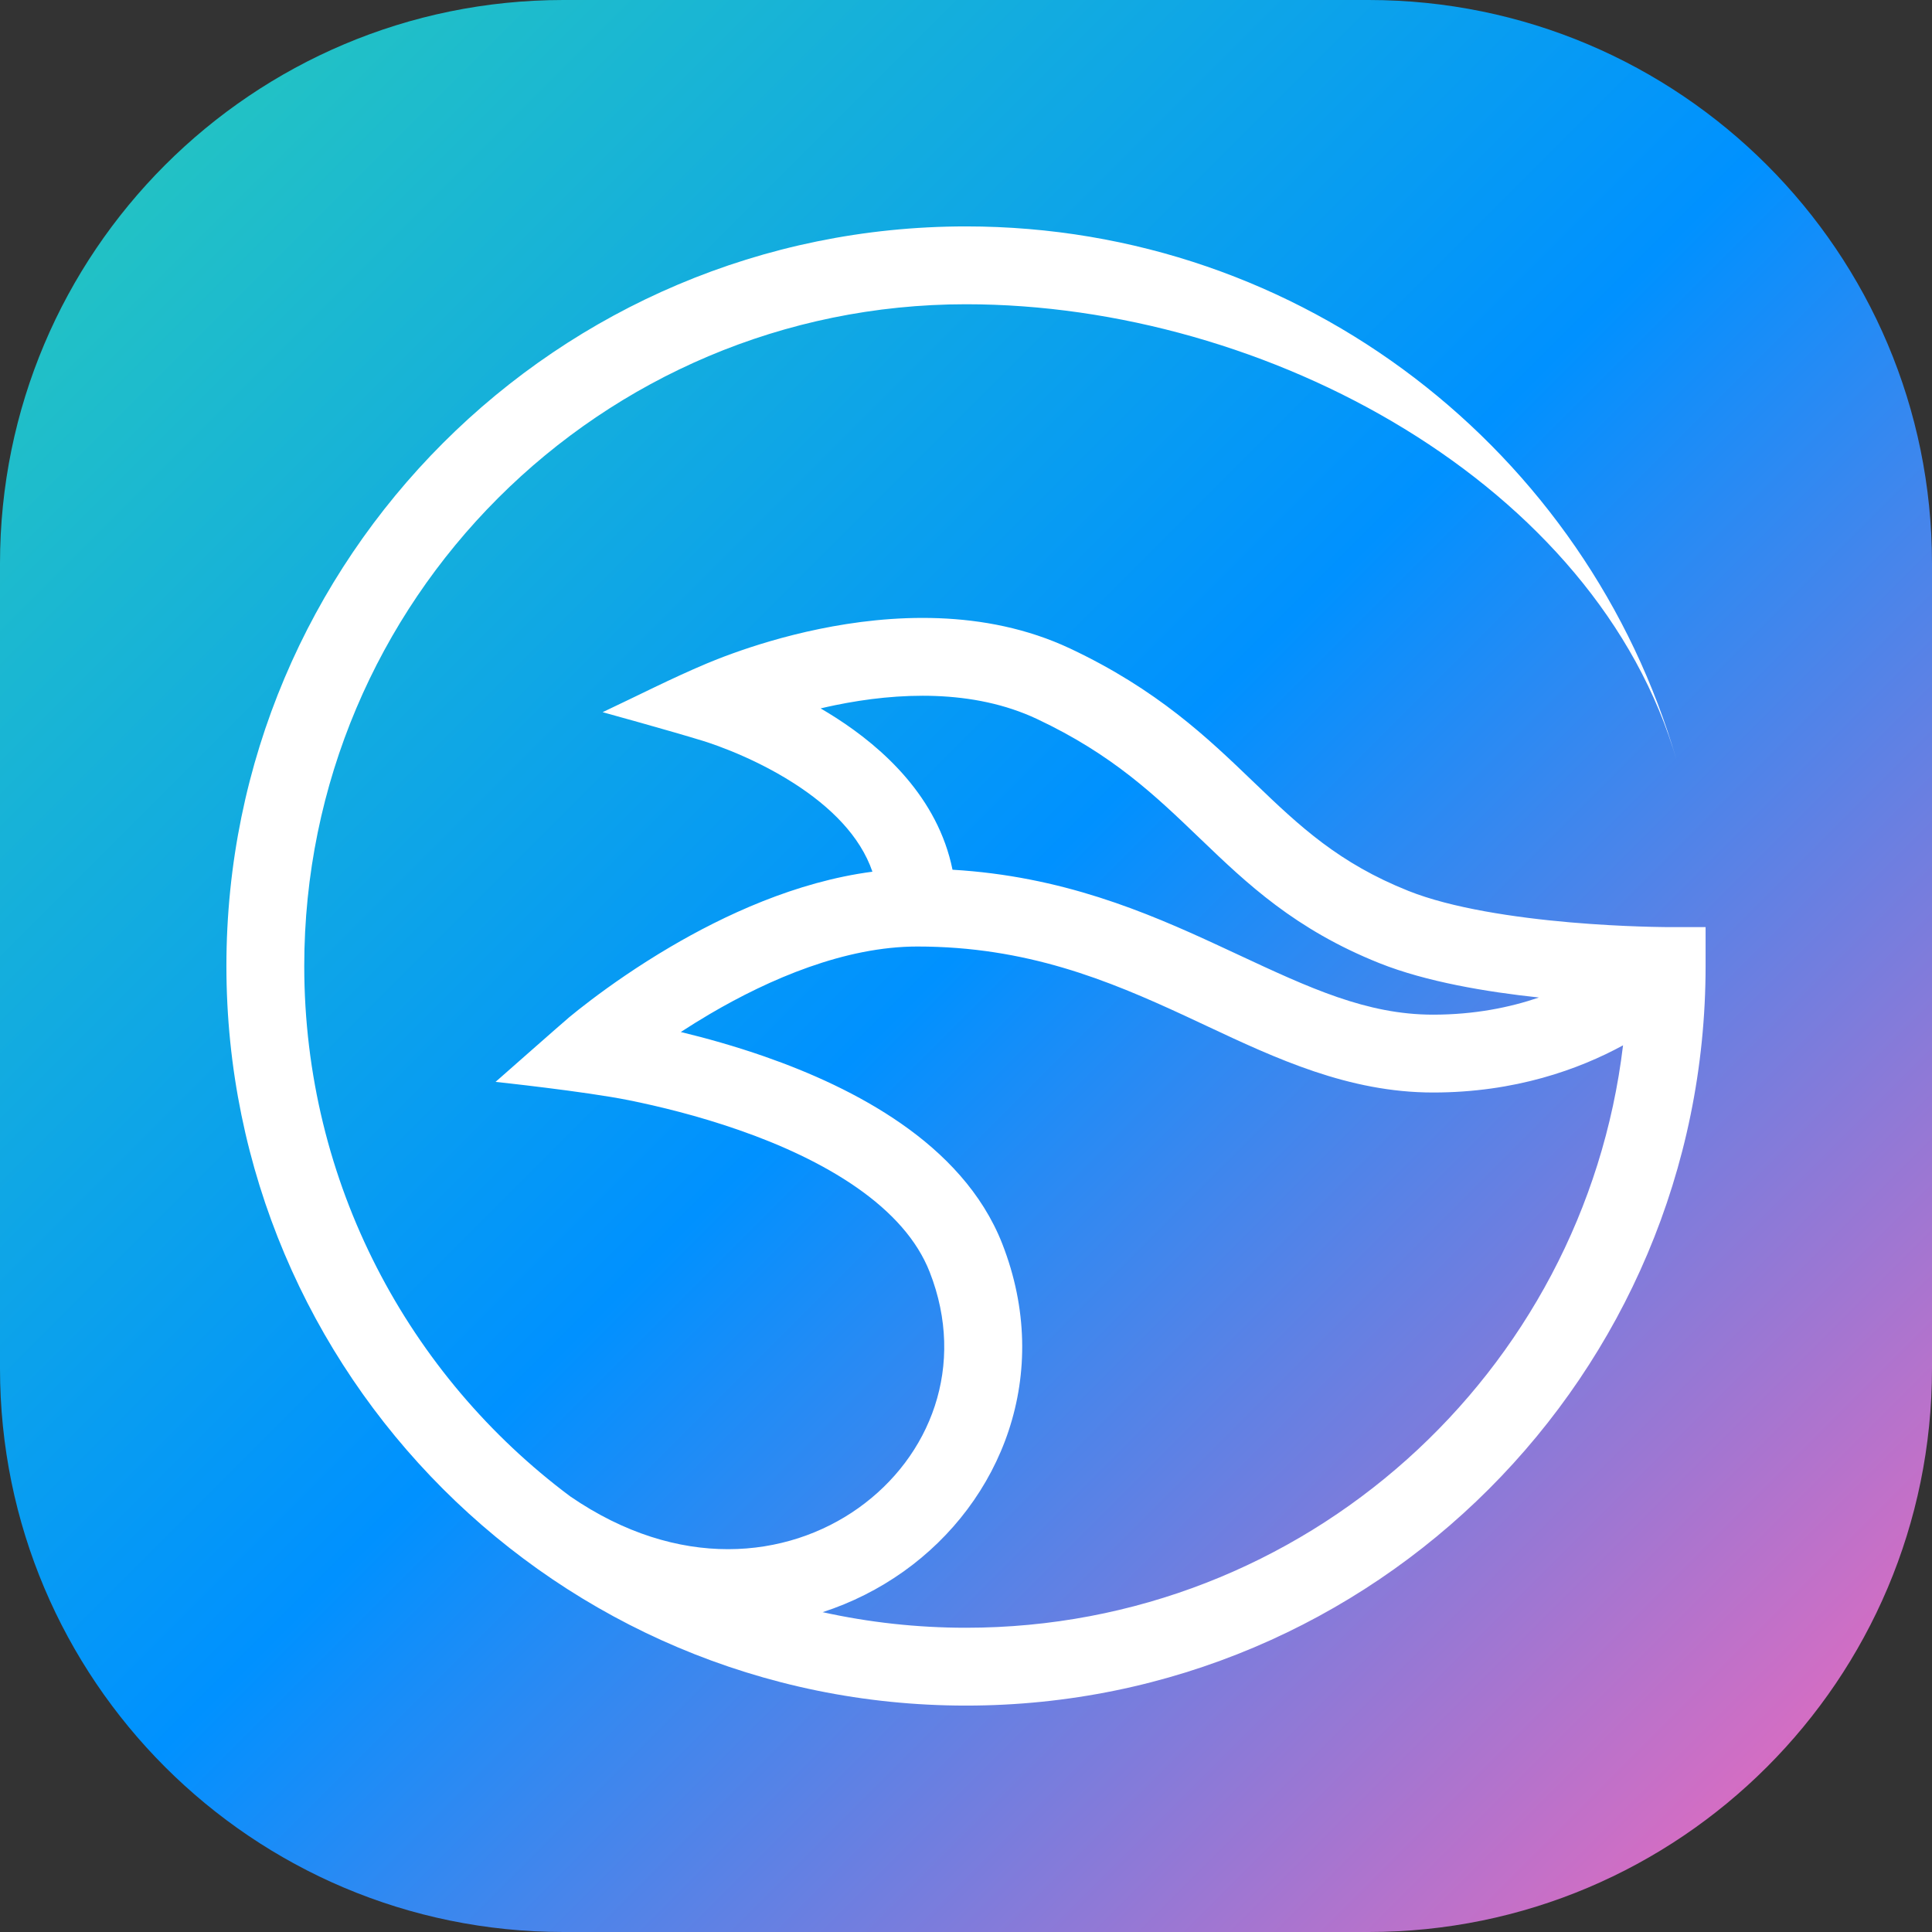 <svg width="48" height="48" viewBox="0 0 48 48" fill="none" xmlns="http://www.w3.org/2000/svg">
<rect x="0" y="0" width="48" height="48" fill="#333333" stroke="none"/>
<path d="M0 14C0 6.268 6.268 0 14 0H34C41.732 0 48 6.268 48 14V34C48 41.732 41.732 48 34 48H14C6.268 48 0 41.732 0 34V14Z" fill="url(#paint0_linear_1301_790)"/>
<path fill-rule="evenodd" clip-rule="evenodd" d="M14.168 37.178C10.156 34.181 7.559 29.394 7.559 24C7.559 14.92 14.92 7.559 24 7.559C31.494 7.559 39.678 12.038 41.657 18.896C39.445 11.232 32.379 5.625 24 5.625C13.852 5.625 5.625 13.852 5.625 24C5.625 34.148 13.852 42.375 24 42.375C34.148 42.375 42.375 34.148 42.375 24V23.033L41.365 23.033C41.336 23.032 41.29 23.032 41.231 23.031C41.113 23.029 40.939 23.026 40.723 23.018C40.289 23.004 39.687 22.974 39.013 22.916C37.634 22.796 36.062 22.562 34.991 22.134C33.268 21.446 32.295 20.534 31.184 19.466L31.12 19.405C30.006 18.335 28.755 17.134 26.588 16.113C24.452 15.108 22.091 15.27 20.355 15.627C19.474 15.808 18.719 16.047 18.184 16.241C17.915 16.338 17.7 16.425 17.55 16.488C16.676 16.856 15.829 17.291 14.972 17.694C14.972 17.694 16.653 18.156 17.485 18.413C17.515 18.422 17.562 18.437 17.623 18.458C17.746 18.499 17.926 18.564 18.144 18.652C18.583 18.829 19.16 19.098 19.73 19.464C20.627 20.041 21.37 20.766 21.675 21.657C19.771 21.907 17.985 22.743 16.649 23.529C15.839 24.006 15.166 24.481 14.694 24.838C14.457 25.017 14.27 25.167 14.141 25.274C14.032 25.363 12.312 26.879 12.312 26.879C12.312 26.879 14.531 27.115 15.625 27.335C16.354 27.482 17.335 27.718 18.359 28.076C19.388 28.434 20.427 28.905 21.29 29.507C22.154 30.11 22.787 30.807 23.099 31.606C24.009 33.931 23.116 36.195 21.324 37.469C19.553 38.728 16.861 39.027 14.168 37.178ZM20.438 40.054C21.162 39.819 21.838 39.477 22.445 39.046C24.884 37.312 26.167 34.137 24.901 30.901C24.403 29.63 23.453 28.657 22.397 27.921C21.34 27.183 20.123 26.642 18.997 26.249C18.256 25.991 17.541 25.791 16.914 25.64C17.137 25.495 17.376 25.346 17.63 25.196C19.119 24.321 20.993 23.516 22.791 23.516C25.501 23.516 27.519 24.348 29.446 25.24C29.621 25.321 29.797 25.404 29.974 25.487C31.696 26.295 33.504 27.143 35.605 27.143C37.643 27.143 39.23 26.567 40.324 25.971C39.35 34.122 32.413 40.441 24 40.441C22.777 40.441 21.585 40.307 20.438 40.054ZM38.234 24.783C37.51 25.03 36.632 25.209 35.605 25.209C33.957 25.209 32.541 24.549 30.743 23.71C30.585 23.637 30.423 23.561 30.259 23.485C28.459 22.651 26.376 21.768 23.665 21.608C23.301 19.813 21.941 18.586 20.775 17.837C20.646 17.754 20.516 17.675 20.388 17.6C20.504 17.573 20.623 17.546 20.745 17.521C22.311 17.199 24.181 17.118 25.764 17.863C27.643 18.748 28.703 19.766 29.806 20.825L29.844 20.861C30.979 21.951 32.179 23.094 34.273 23.93C35.437 24.395 36.943 24.645 38.234 24.783Z" fill="white"/>
<defs>
<linearGradient id="paint0_linear_1301_790" x1="0" y1="0" x2="48" y2="48" gradientUnits="userSpaceOnUse">
<stop stop-color="#29CCB9"/>
<stop offset="0.495" stop-color="#0091FF"/>
<stop offset="1" stop-color="#FF66B7"/>
</linearGradient>
</defs>
</svg>
